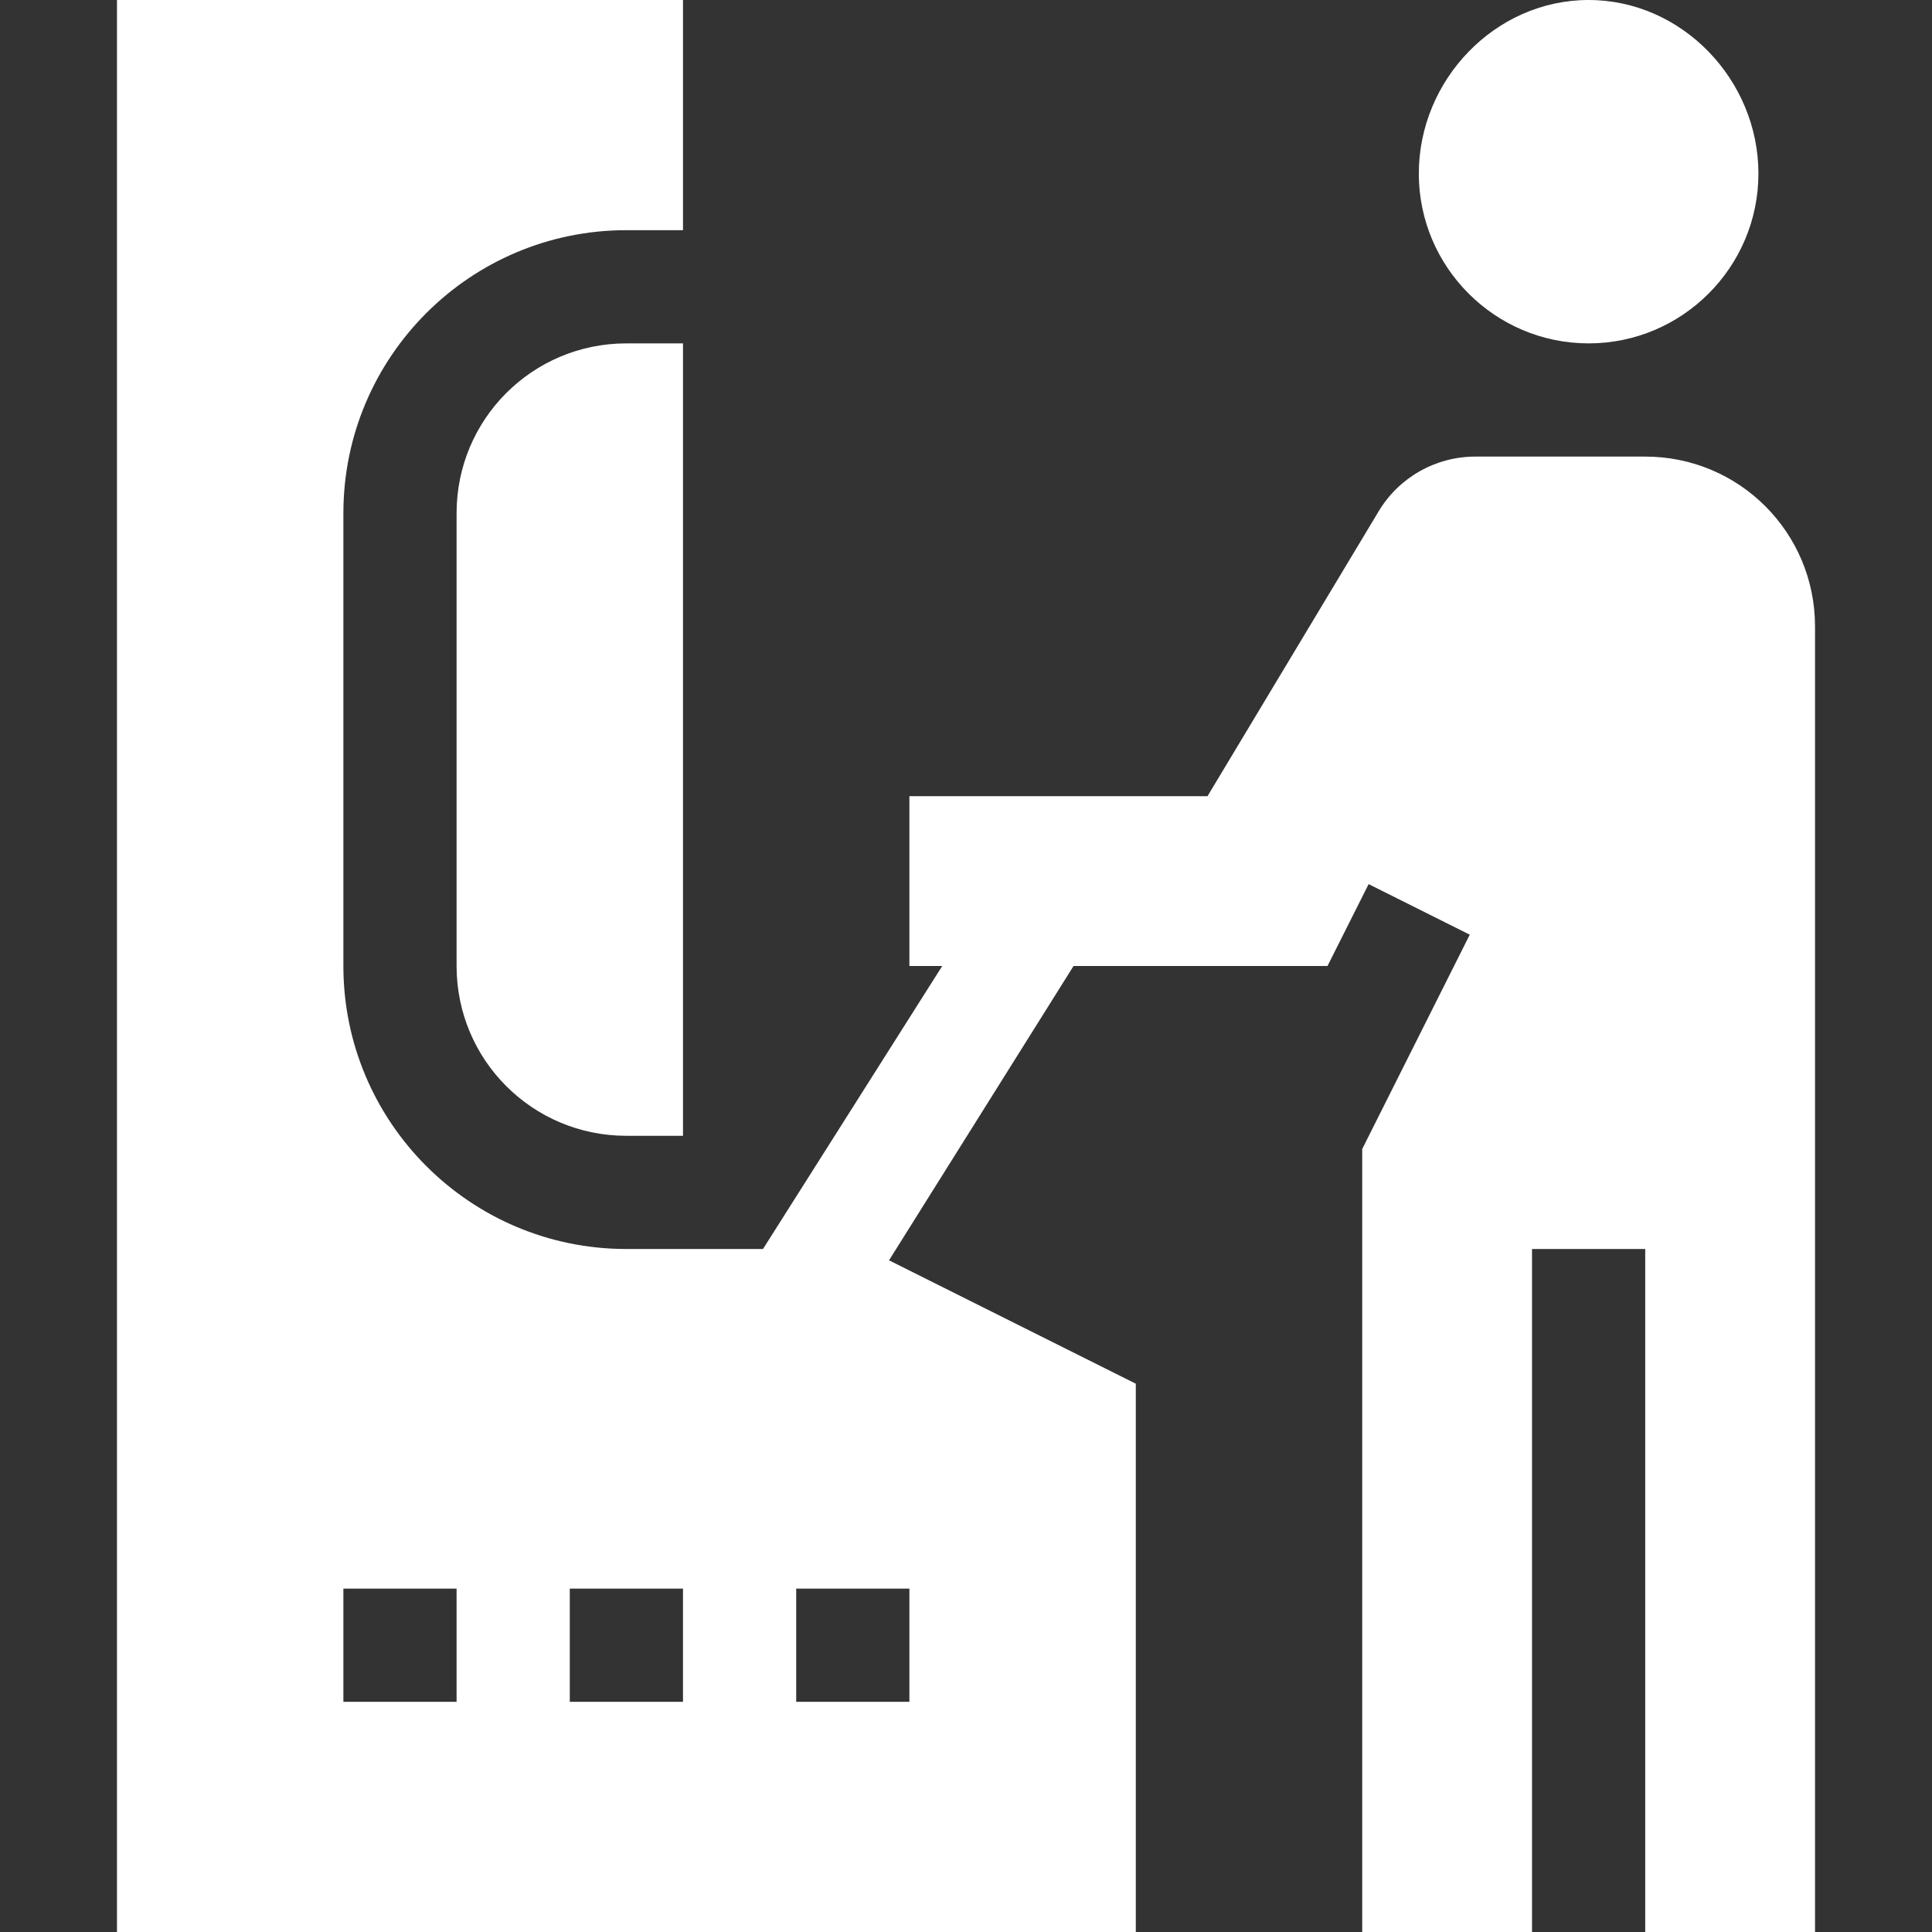 <?xml version="1.0" encoding="utf-8"?>
<!-- Generator: Adobe Illustrator 22.0.1, SVG Export Plug-In . SVG Version: 6.00 Build 0)  -->
<svg version="1.1" id="Layer_1" xmlns="http://www.w3.org/2000/svg" xmlns:xlink="http://www.w3.org/1999/xlink" x="0px" y="0px"
	 viewBox="0 0 512 512" style="enable-background:new 0 0 512 512;" xml:space="preserve">
<rect x="0" y="0" width="512" height="512" fill="#333333" stroke="none"/>
<style type="text/css">
	.st0{fill:#FFFFFF;}
</style>
<path class="st0" d="M121,136v120c0,24.9,20.1,45,45,45h15V91h-15C141.1,91,121,111.1,121,136z"/>
<path class="st0" d="M376,46c0,24.8,20.2,45,45,45s45-20.2,45-45S445.8,0,421,0S376,21.2,376,46z"/>
<path class="st0" d="M481,512V166c0-24.9-20.1-45-45-45h-45c-10.5,0-20.3,5.5-25.7,14.6L320,211h-79v45h8.7l-47.5,75H166
	c-41.4,0-75-33.6-75-75V136c0-41.4,33.6-75,75-75h15V0H31v512h270V366.7L235.6,334l48.9-78h67.3l10.9-21.7l26.8,13.4L361,304.5V512
	h45V331h30v181H481z M121,451H91v-30h30V451z M181,451h-30v-30h30V451z M241,421v30h-30v-30H241z"/>
</svg>
